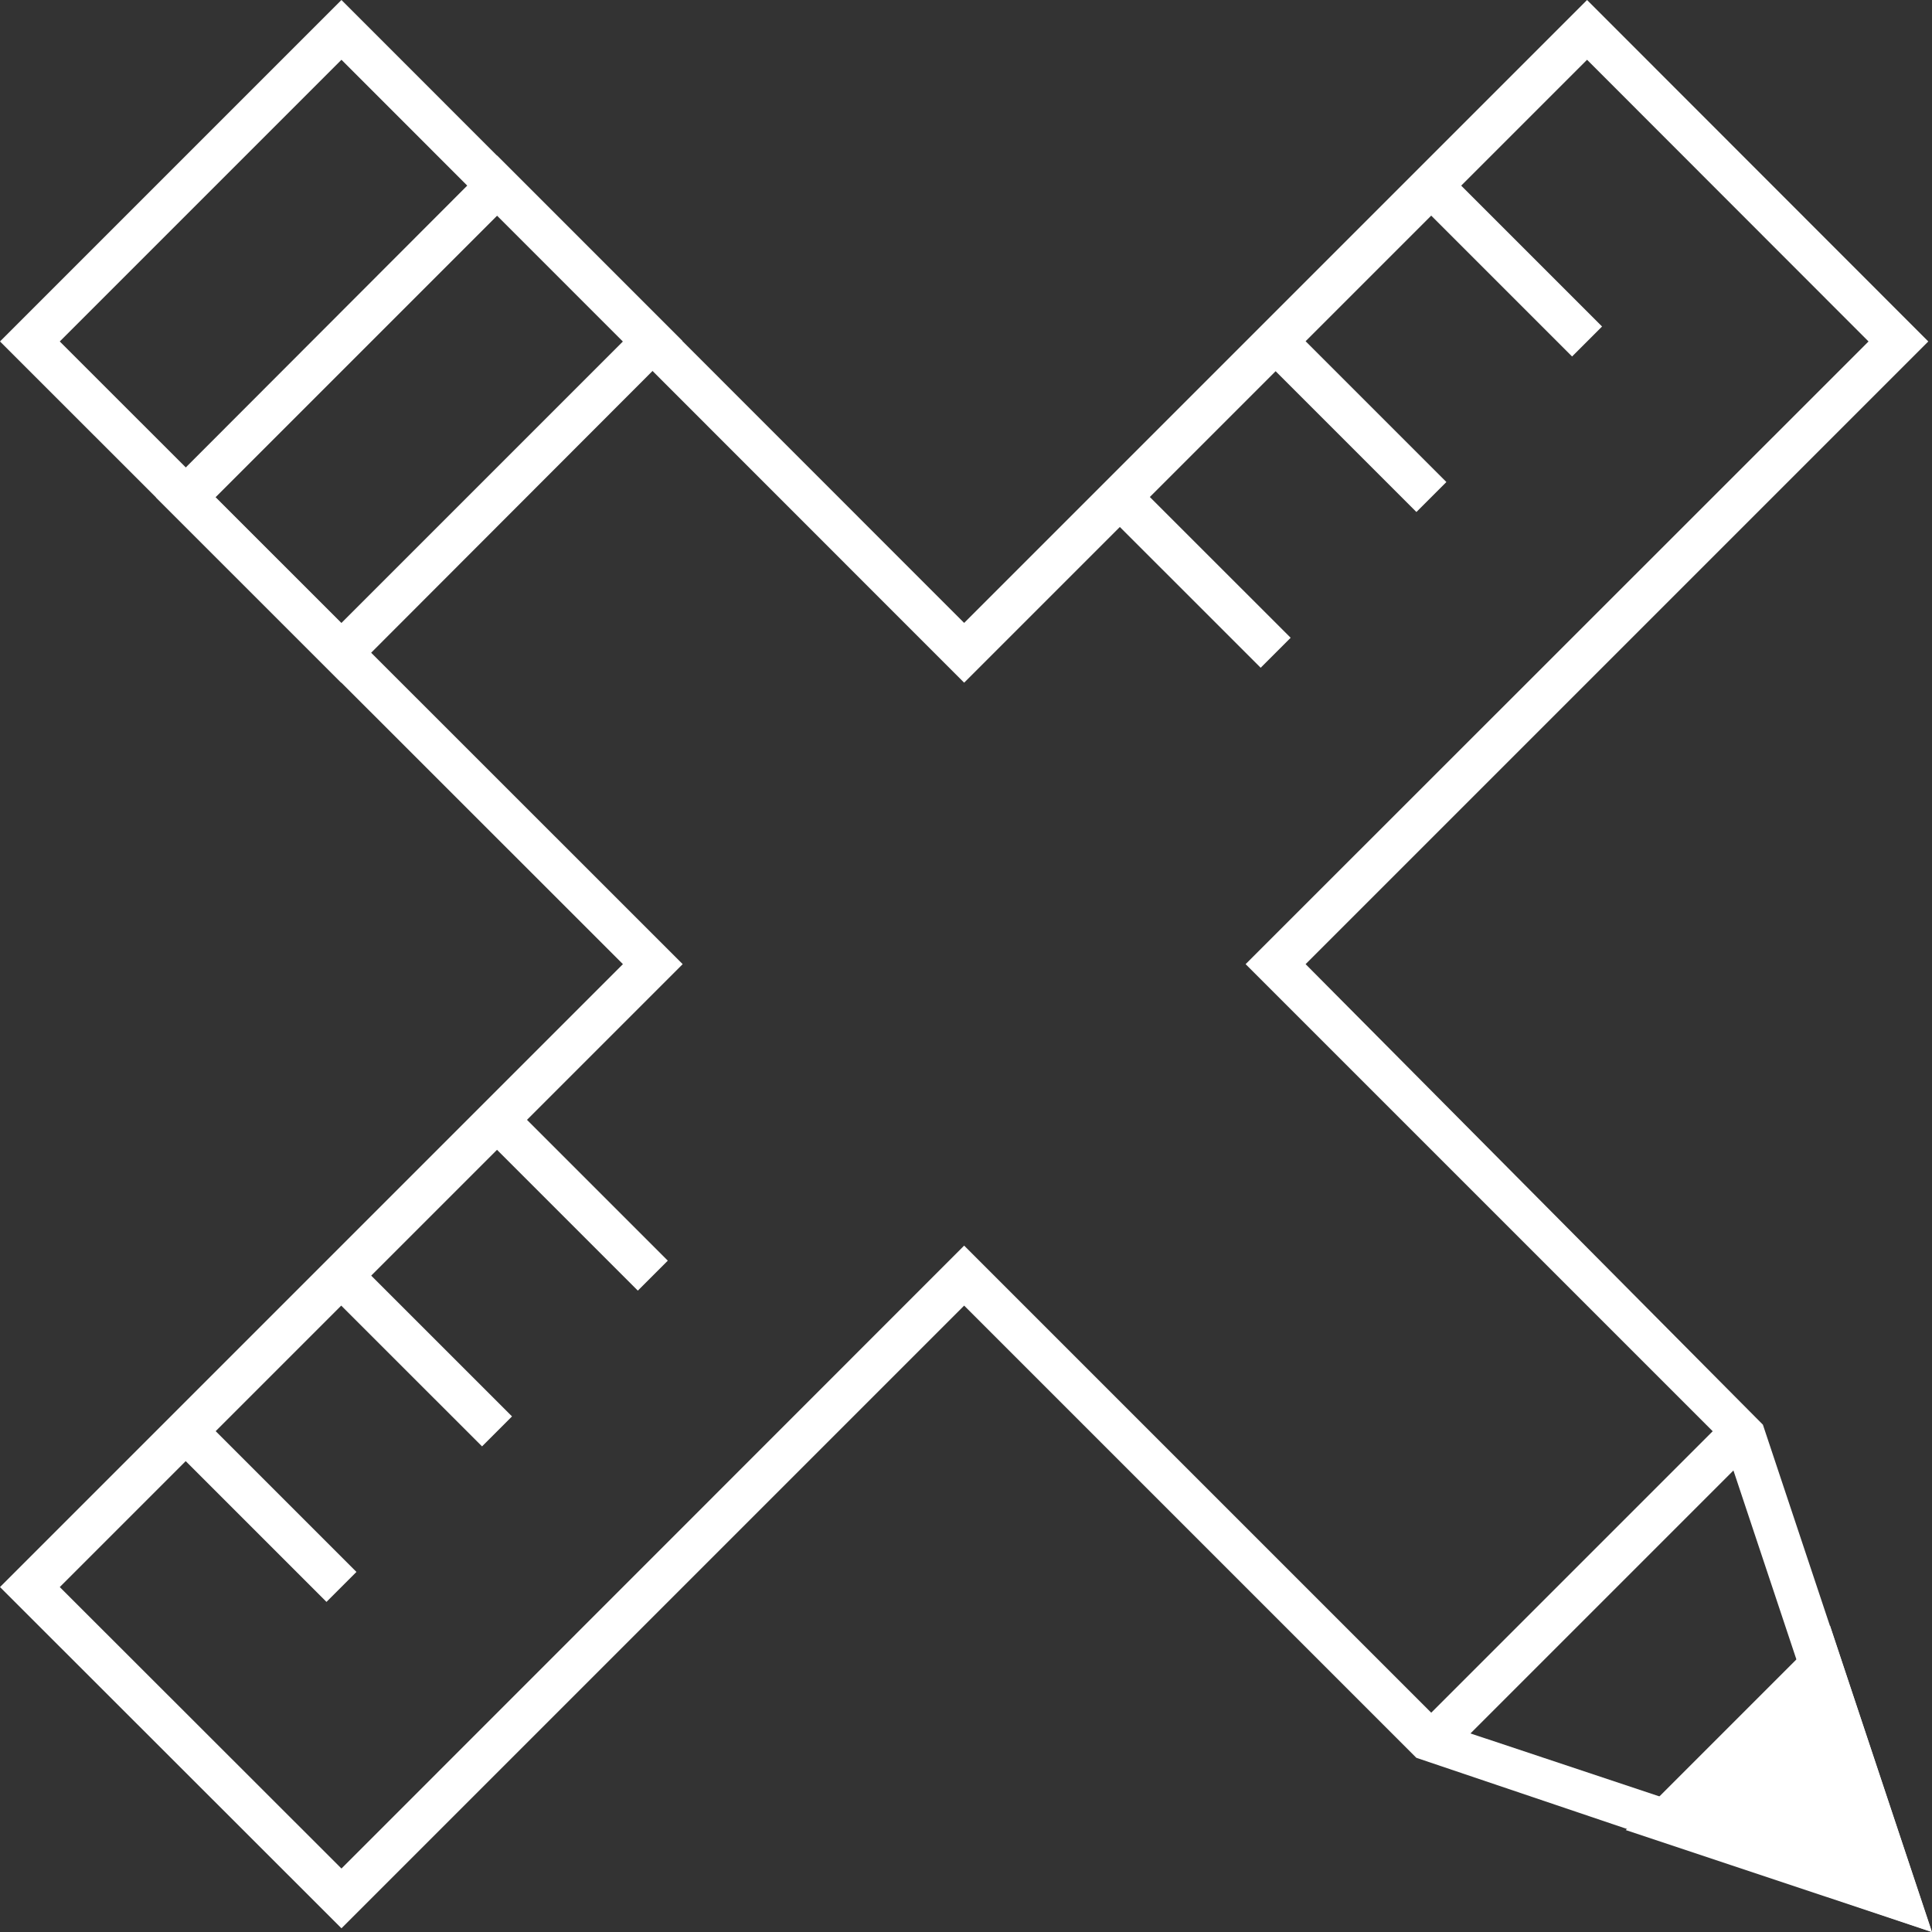 <svg xmlns="http://www.w3.org/2000/svg" viewBox="0 0 83.4 83.4"><rect x="0" y="0" width="83.4" height="83.4" fill="#333333" stroke="none"/><defs><style>.cls-1{fill:#fff;}</style></defs><title>5</title><g id="Слой_2" data-name="Слой 2"><g id="Слой_1-2" data-name="Слой 1"><rect class="cls-1" x="64.23" y="6.62" width="1.83" height="9.51" transform="translate(11.04 49.4) rotate(-45)"/><rect class="cls-1" x="57.51" y="13.34" width="1.83" height="9.51" transform="translate(4.32 46.61) rotate(-45)"/><rect class="cls-1" x="50.79" y="20.06" width="1.83" height="9.51" transform="translate(-2.4 43.84) rotate(-45.01)"/><rect class="cls-1" x="23.9" y="46.95" width="1.83" height="9.51" transform="translate(-29.29 32.69) rotate(-45)"/><rect class="cls-1" x="17.18" y="53.67" width="1.83" height="9.51" transform="translate(-36.02 29.92) rotate(-45.01)"/><rect class="cls-1" x="10.46" y="60.39" width="1.83" height="9.51" transform="translate(-42.73 27.12) rotate(-45)"/><path class="cls-1" d="M14.73,29.47l-8-8L21.46,6.72l8,8Zm-5.43-8,5.43,5.43L26.89,14.74,21.46,9.31Z"/><path class="cls-1" d="M83.4,83.4,61.14,75.88,41.62,56.36,14.74,83.24,0,68.51,26.89,41.62,0,14.74,14.74,0,41.62,26.89,68.51,0,83.24,14.74,56.36,41.62,76.1,61.5ZM2.58,68.51,14.74,80.66,41.62,53.77,62.28,74.43l18.22,6.07L74.43,62.28,53.77,41.62,80.66,14.74,68.51,2.58,41.62,29.47,14.74,2.58,2.58,14.74,29.47,41.62Z"/><polygon class="cls-1" points="81.95 81.95 80.27 76.91 78.59 71.87 75.23 75.23 71.87 78.59 76.91 80.27 81.95 81.95"/><path class="cls-1" d="M83.39,83.4,70.18,79,79,70.18Zm-9.83-5.21,6.94,2.32-2.32-6.95Z"/><rect class="cls-1" x="59" y="67.59" width="19.01" height="1.83" transform="translate(-28.38 68.51) rotate(-45)"/></g></g></svg>